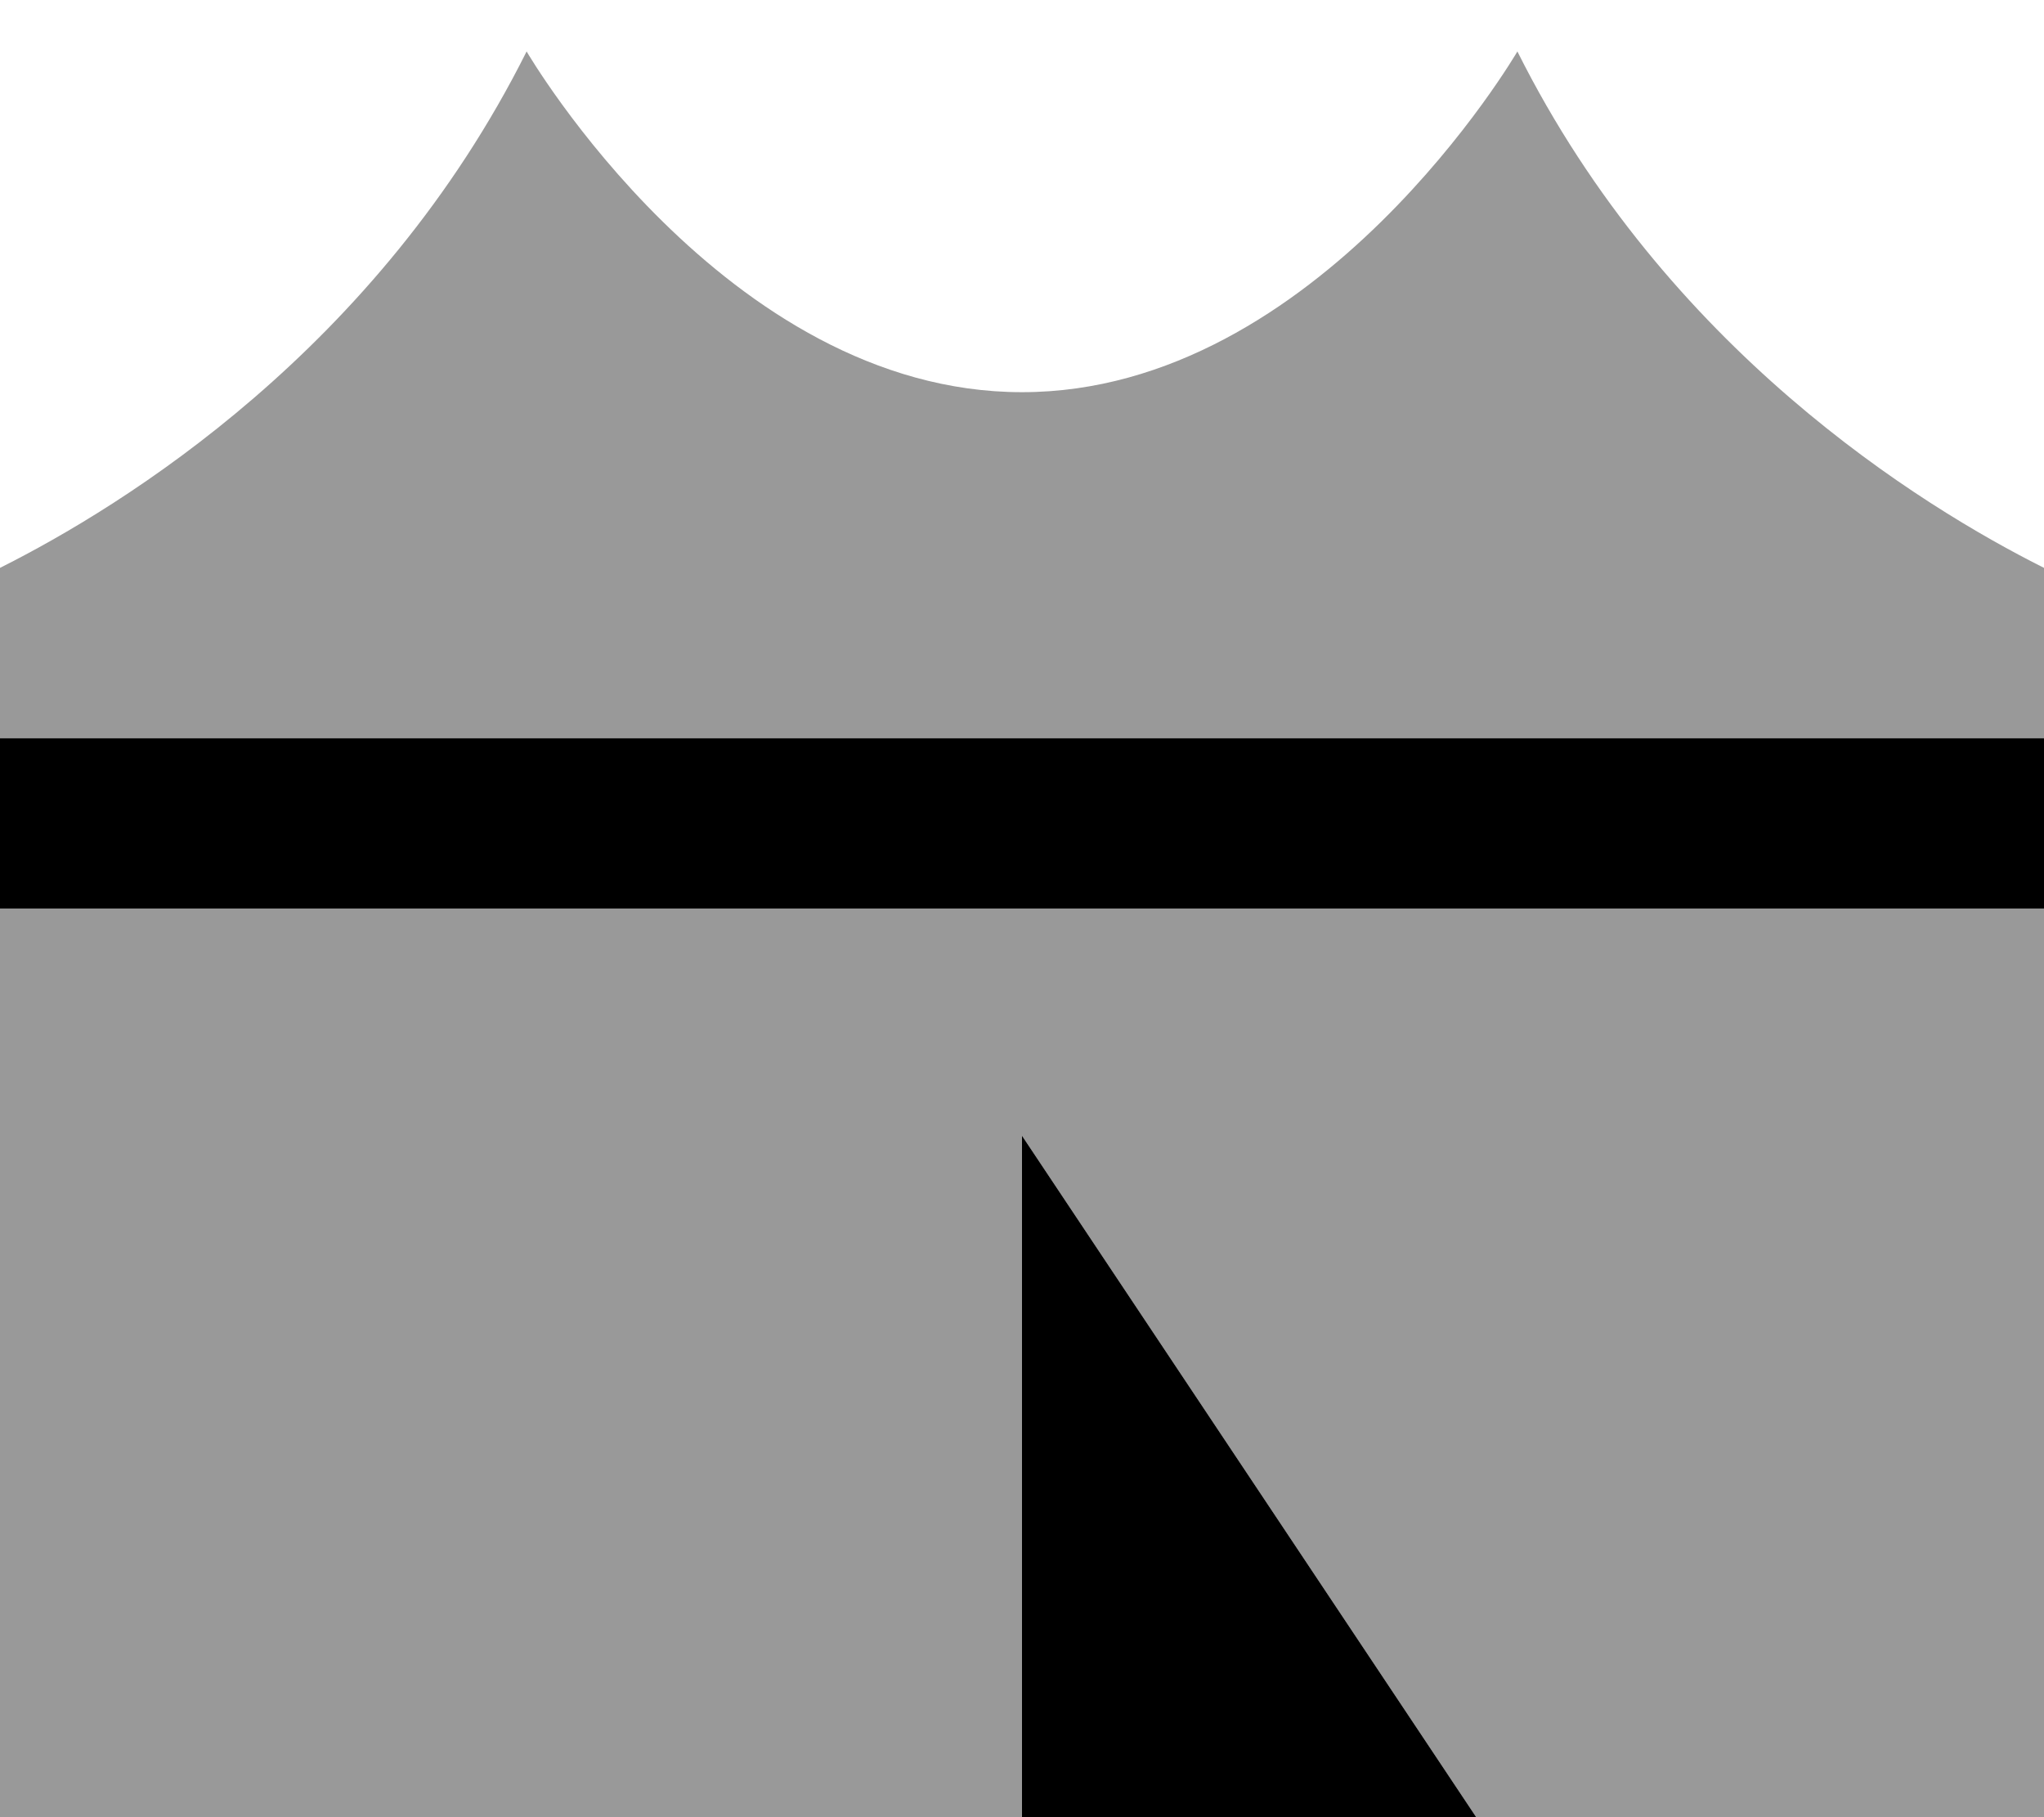 <svg xmlns="http://www.w3.org/2000/svg" viewBox="0 0 576 512"><!--! Font Awesome Pro 7.0.1 by @fontawesome - https://fontawesome.com License - https://fontawesome.com/license (Commercial License) Copyright 2025 Fonticons, Inc. --><path opacity=".4" fill="currentColor" d="M0 160l0 48 576 0 0 48-576 0c0 85.3 0 170.7 0 256l288 0 0-192 128 192 160 0 0-352c-34.9-17.5-106.5-61.7-148.4-145.5 0 0-55.9 96-139.6 96s-139.6-96-139.6-96C106.5 98.3 34.9 142.5 0 160z"/><path fill="currentColor" d="M576 208l-576 0 0 48 576 0 0-48zM288 320l0 192 128 0-128-192z"/></svg>
